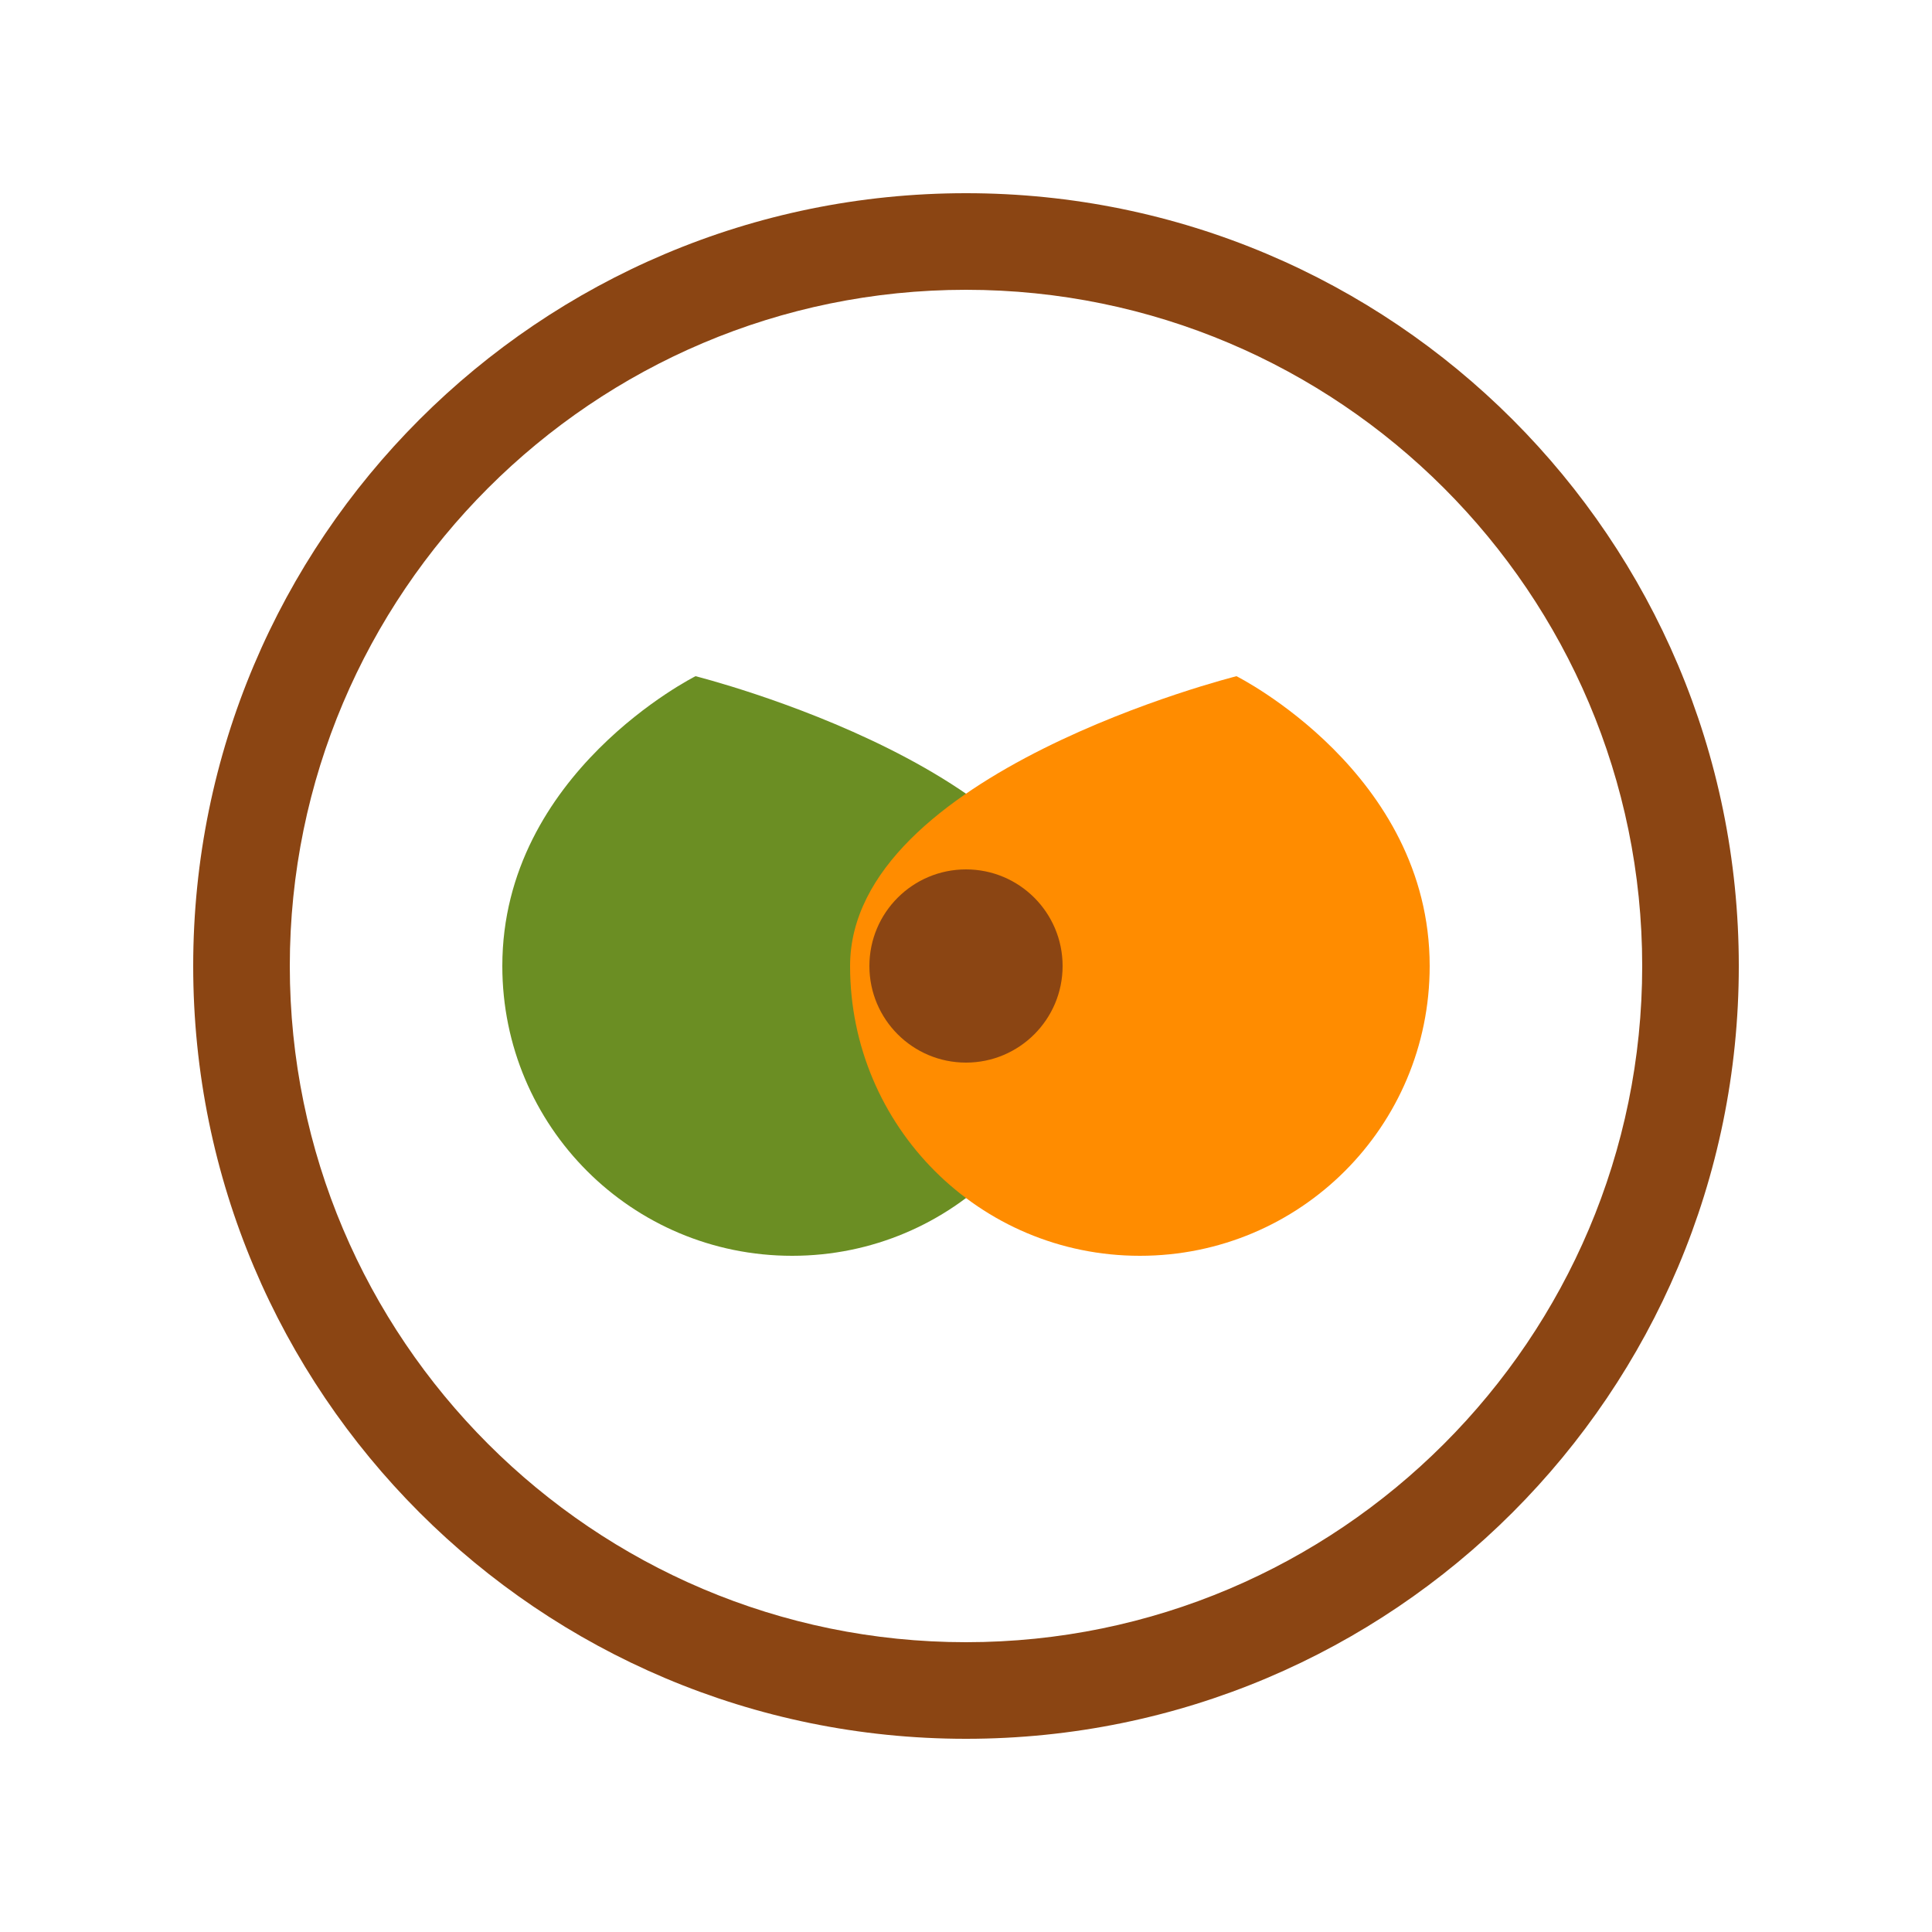 <svg xmlns="http://www.w3.org/2000/svg" viewBox="0 0 100 100" width="100" height="100">
  <style>
    .st0{fill:#8B4513;}
    .st1{fill:#6B8E23;}
    .st2{fill:#FF8C00;}
  </style>
  <g>
    <path class="st0" d="M50,10c-22.1,0-40,17.9-40,40c0,22.1,17.9,40,40,40c22.1,0,40-17.9,40-40C90,27.9,72.1,10,50,10z M50,85
      c-19.3,0-35-15.7-35-35s15.7-35,35-35s35,15.7,35,35S69.3,85,50,85z"/>
    <path class="st1" d="M36,35c0,0-10,5-10,15c0,8.3,6.7,15,15,15c8.3,0,15-6.7,15-15C56,40,36,35,36,35z"/>
    <path class="st2" d="M64,35c0,0,10,5,10,15c0,8.3-6.7,15-15,15c-8.3,0-15-6.7-15-15C44,40,64,35,64,35z"/>
    <circle class="st0" cx="50" cy="50" r="5"/>
  </g>
</svg>
